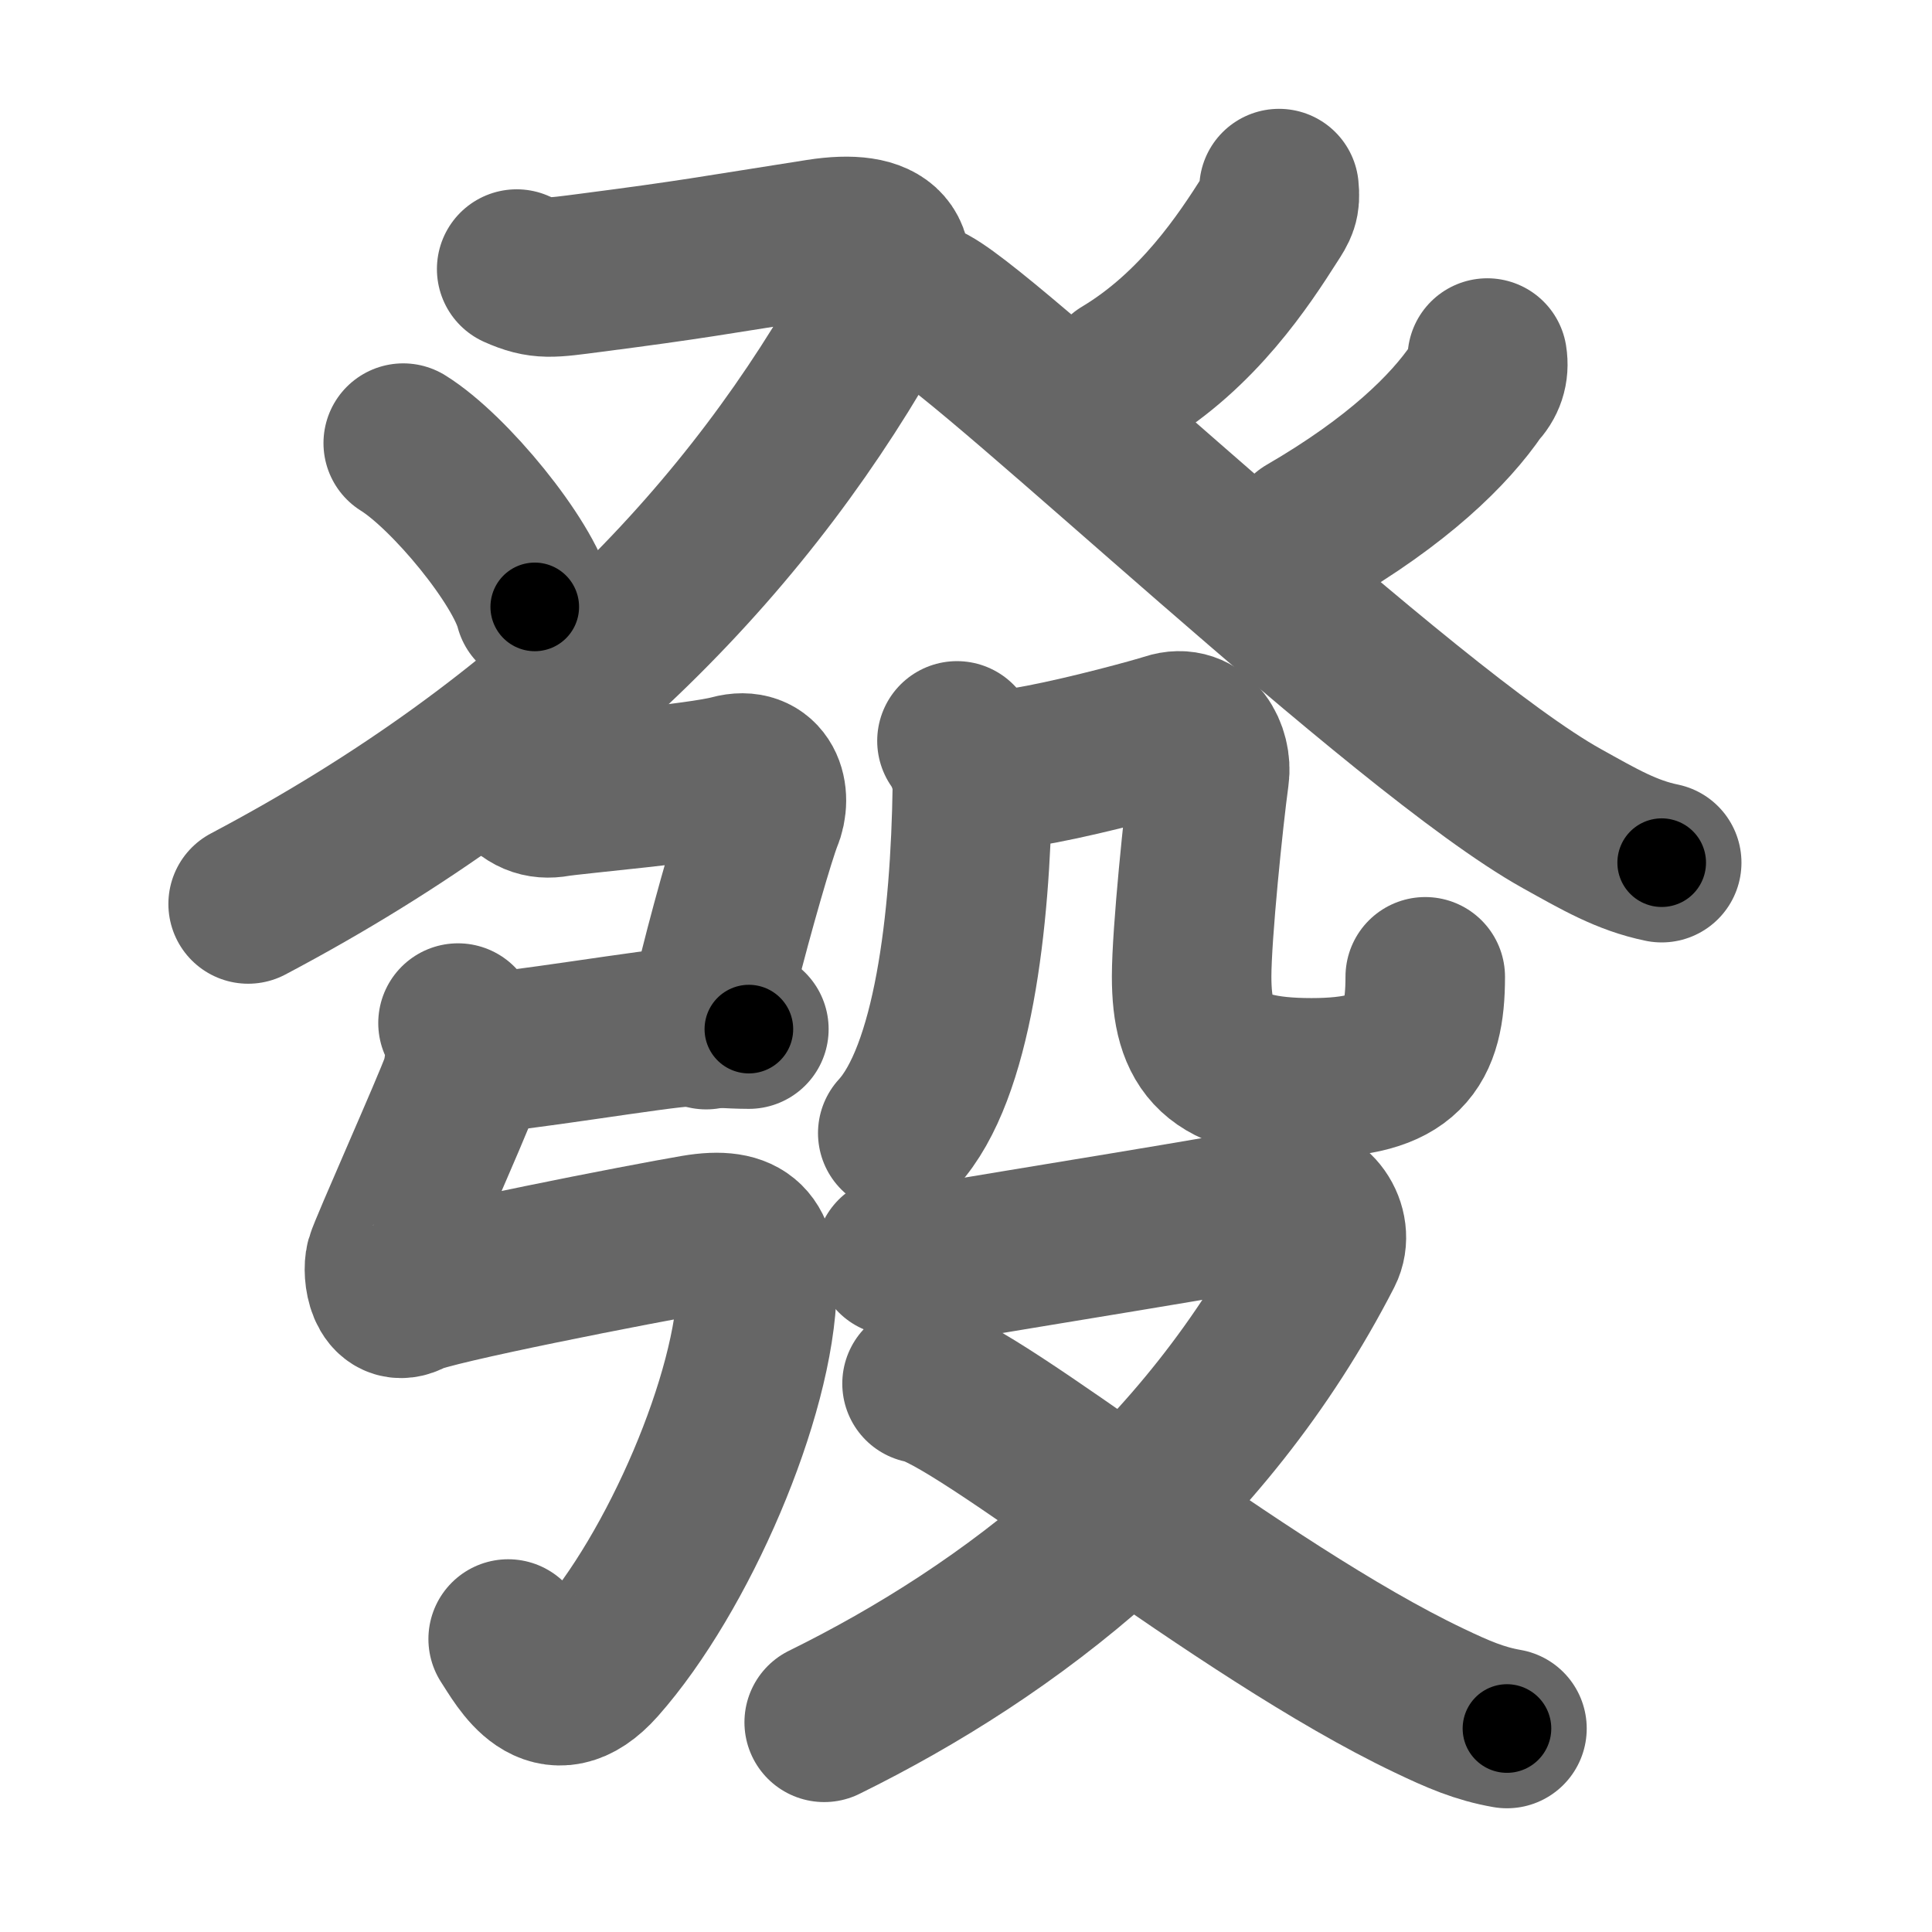 <svg xmlns="http://www.w3.org/2000/svg" width="109" height="109" viewBox="0 0 109 109" id="767c"><g fill="none" stroke="#666" stroke-width="9" stroke-linecap="round" stroke-linejoin="round"><g><g><g><path d="M29.15,15.18c1.39,0.62,1.93,0.5,4.18,0.21c5.86-0.76,6.63-0.94,12.89-1.92c3.71-0.58,4.97,0.76,3.27,3.85C42.5,30,31.5,41.75,14,51" /><path d="M22.75,25c2.62,1.63,6.77,6.7,7.42,9.24" /></g><g><path d="M72.16,10.64c0.08,0.79-0.05,1.01-0.5,1.7c-1.47,2.31-4.06,6.28-8.3,8.82" /><path d="M52.47,17.21c3.78,2.04,26.78,24.04,35.64,28.97c2.14,1.19,3.66,2.08,5.64,2.49" /><path d="M83.91,20.2c0.11,0.69-0.09,1.28-0.58,1.78c-1.54,2.27-4.48,5.16-9.6,8.13" /></g></g><g><g><path d="M29.12,43.99c0.71,0.88,1.37,1.14,2.27,0.98c0.9-0.16,8.08-0.78,9.88-1.27c1.8-0.49,2.31,1.17,1.76,2.47c-0.37,0.9-1.65,5.31-2.47,8.6c-0.37,1.48-0.65,2.73-0.72,3.32" /><path d="M26.75,59.44c1.79,0,10.65-1.5,11.93-1.5s2.55,0.12,3.57,0.12" /><path d="M25.84,57.72c0.54,0.65,0.46,2.42,0.11,3.45c-0.4,1.18-4.03,9.31-4.21,9.96c-0.18,0.65,0.07,2.72,1.44,1.95c1.03-0.58,13.16-2.94,16.05-3.43c2.89-0.49,3.52,0.61,3.48,2.94c-0.11,6.12-4.46,16.17-8.96,21.25c-2.66,3-4.25-0.11-5.08-1.37" /></g><g><g><g><path d="M53.99,41.8c0.51,0.7,0.88,1.85,0.87,2.59c-0.11,7.6-1.1,16.15-4.21,19.54" /></g><path d="M56.04,43.42c0.51,0.06,1.53-0.08,2.73-0.31c2.72-0.52,6.38-1.52,7.15-1.77c1.65-0.55,2.48,1.18,2.31,2.4c-0.33,2.4-1,8.96-1,11.35c0,3.92,1.33,5.72,6.76,5.72c5.27,0,6.42-1.8,6.42-5.7" /></g><g><path d="M50.5,70.86c1.06,0.24,1.19,0.61,3.32,0.24c2.12-0.37,17.38-2.83,18.84-3.2c1.46-0.37,2.64,1.42,1.99,2.69C67.93,83.68,57,92,46.5,97.17" /><path d="M52.02,78.06c3.05,0.46,17.97,12.82,28.6,17.88c1.65,0.79,2.86,1.31,4.4,1.58" /></g></g></g></g></g><g fill="none" stroke="#000" stroke-width="5" stroke-linecap="round" stroke-linejoin="round"><g><g><g><path d="M29.15,15.18c1.39,0.62,1.93,0.5,4.18,0.21c5.86-0.76,6.63-0.94,12.89-1.92c3.71-0.58,4.97,0.76,3.27,3.85C42.5,30,31.5,41.75,14,51" stroke-dasharray="74.313" stroke-dashoffset="74.313"><animate attributeName="stroke-dashoffset" values="74.313;74.313;0" dur="0.559s" fill="freeze" begin="0s;767c.click" /></path><path d="M22.75,25c2.62,1.63,6.77,6.7,7.42,9.24" stroke-dasharray="12.015" stroke-dashoffset="12.015"><animate attributeName="stroke-dashoffset" values="12.015" fill="freeze" begin="767c.click" /><animate attributeName="stroke-dashoffset" values="12.015;12.015;0" keyTimes="0;0.823;1" dur="0.679s" fill="freeze" begin="0s;767c.click" /></path></g><g><path d="M72.16,10.64c0.08,0.79-0.05,1.01-0.5,1.7c-1.47,2.31-4.06,6.28-8.3,8.82" stroke-dasharray="14.056" stroke-dashoffset="14.056"><animate attributeName="stroke-dashoffset" values="14.056" fill="freeze" begin="767c.click" /><animate attributeName="stroke-dashoffset" values="14.056;14.056;0" keyTimes="0;0.828;1" dur="0.82s" fill="freeze" begin="0s;767c.click" /></path><path d="M52.47,17.21c3.78,2.04,26.78,24.04,35.64,28.97c2.14,1.19,3.66,2.08,5.64,2.49" stroke-dasharray="52.17" stroke-dashoffset="52.17"><animate attributeName="stroke-dashoffset" values="52.17" fill="freeze" begin="767c.click" /><animate attributeName="stroke-dashoffset" values="52.17;52.17;0" keyTimes="0;0.611;1" dur="1.342s" fill="freeze" begin="0s;767c.click" /></path><path d="M83.91,20.2c0.11,0.69-0.09,1.28-0.58,1.78c-1.54,2.27-4.48,5.16-9.6,8.13" stroke-dasharray="14.628" stroke-dashoffset="14.628"><animate attributeName="stroke-dashoffset" values="14.628" fill="freeze" begin="767c.click" /><animate attributeName="stroke-dashoffset" values="14.628;14.628;0" keyTimes="0;0.902;1" dur="1.488s" fill="freeze" begin="0s;767c.click" /></path></g></g><g><g><path d="M29.12,43.99c0.71,0.88,1.37,1.14,2.27,0.98c0.9-0.16,8.08-0.78,9.88-1.27c1.8-0.49,2.31,1.17,1.76,2.47c-0.37,0.9-1.65,5.31-2.47,8.6c-0.37,1.48-0.65,2.73-0.72,3.32" stroke-dasharray="28.919" stroke-dashoffset="28.919"><animate attributeName="stroke-dashoffset" values="28.919" fill="freeze" begin="767c.click" /><animate attributeName="stroke-dashoffset" values="28.919;28.919;0" keyTimes="0;0.837;1" dur="1.777s" fill="freeze" begin="0s;767c.click" /></path><path d="M26.75,59.44c1.79,0,10.65-1.5,11.93-1.5s2.55,0.12,3.57,0.12" stroke-dasharray="15.601" stroke-dashoffset="15.601"><animate attributeName="stroke-dashoffset" values="15.601" fill="freeze" begin="767c.click" /><animate attributeName="stroke-dashoffset" values="15.601;15.601;0" keyTimes="0;0.919;1" dur="1.933s" fill="freeze" begin="0s;767c.click" /></path><path d="M25.84,57.72c0.54,0.65,0.46,2.42,0.11,3.45c-0.4,1.18-4.03,9.31-4.21,9.96c-0.18,0.65,0.07,2.72,1.44,1.95c1.03-0.58,13.16-2.94,16.05-3.43c2.89-0.49,3.52,0.61,3.48,2.94c-0.11,6.12-4.46,16.17-8.96,21.25c-2.66,3-4.25-0.11-5.08-1.37" stroke-dasharray="69.684" stroke-dashoffset="69.684"><animate attributeName="stroke-dashoffset" values="69.684" fill="freeze" begin="767c.click" /><animate attributeName="stroke-dashoffset" values="69.684;69.684;0" keyTimes="0;0.787;1" dur="2.457s" fill="freeze" begin="0s;767c.click" /></path></g><g><g><g><path d="M53.99,41.8c0.51,0.7,0.88,1.85,0.87,2.59c-0.11,7.6-1.1,16.15-4.21,19.54" stroke-dasharray="23.082" stroke-dashoffset="23.082"><animate attributeName="stroke-dashoffset" values="23.082" fill="freeze" begin="767c.click" /><animate attributeName="stroke-dashoffset" values="23.082;23.082;0" keyTimes="0;0.914;1" dur="2.688s" fill="freeze" begin="0s;767c.click" /></path></g><path d="M56.04,43.42c0.51,0.06,1.53-0.08,2.73-0.31c2.72-0.52,6.38-1.52,7.15-1.77c1.65-0.55,2.48,1.18,2.31,2.4c-0.33,2.4-1,8.96-1,11.35c0,3.92,1.33,5.72,6.76,5.72c5.27,0,6.42-1.8,6.42-5.7" stroke-dasharray="46.042" stroke-dashoffset="46.042"><animate attributeName="stroke-dashoffset" values="46.042" fill="freeze" begin="767c.click" /><animate attributeName="stroke-dashoffset" values="46.042;46.042;0" keyTimes="0;0.854;1" dur="3.148s" fill="freeze" begin="0s;767c.click" /></path></g><g><path d="M50.5,70.86c1.06,0.24,1.19,0.61,3.32,0.24c2.12-0.37,17.38-2.83,18.84-3.2c1.46-0.37,2.64,1.42,1.99,2.69C67.93,83.68,57,92,46.5,97.17" stroke-dasharray="66.014" stroke-dashoffset="66.014"><animate attributeName="stroke-dashoffset" values="66.014" fill="freeze" begin="767c.click" /><animate attributeName="stroke-dashoffset" values="66.014;66.014;0" keyTimes="0;0.864;1" dur="3.644s" fill="freeze" begin="0s;767c.click" /></path><path d="M52.02,78.06c3.05,0.46,17.97,12.82,28.6,17.88c1.65,0.79,2.86,1.31,4.4,1.58" stroke-dasharray="38.483" stroke-dashoffset="38.483"><animate attributeName="stroke-dashoffset" values="38.483" fill="freeze" begin="767c.click" /><animate attributeName="stroke-dashoffset" values="38.483;38.483;0" keyTimes="0;0.904;1" dur="4.029s" fill="freeze" begin="0s;767c.click" /></path></g></g></g></g></g></svg>